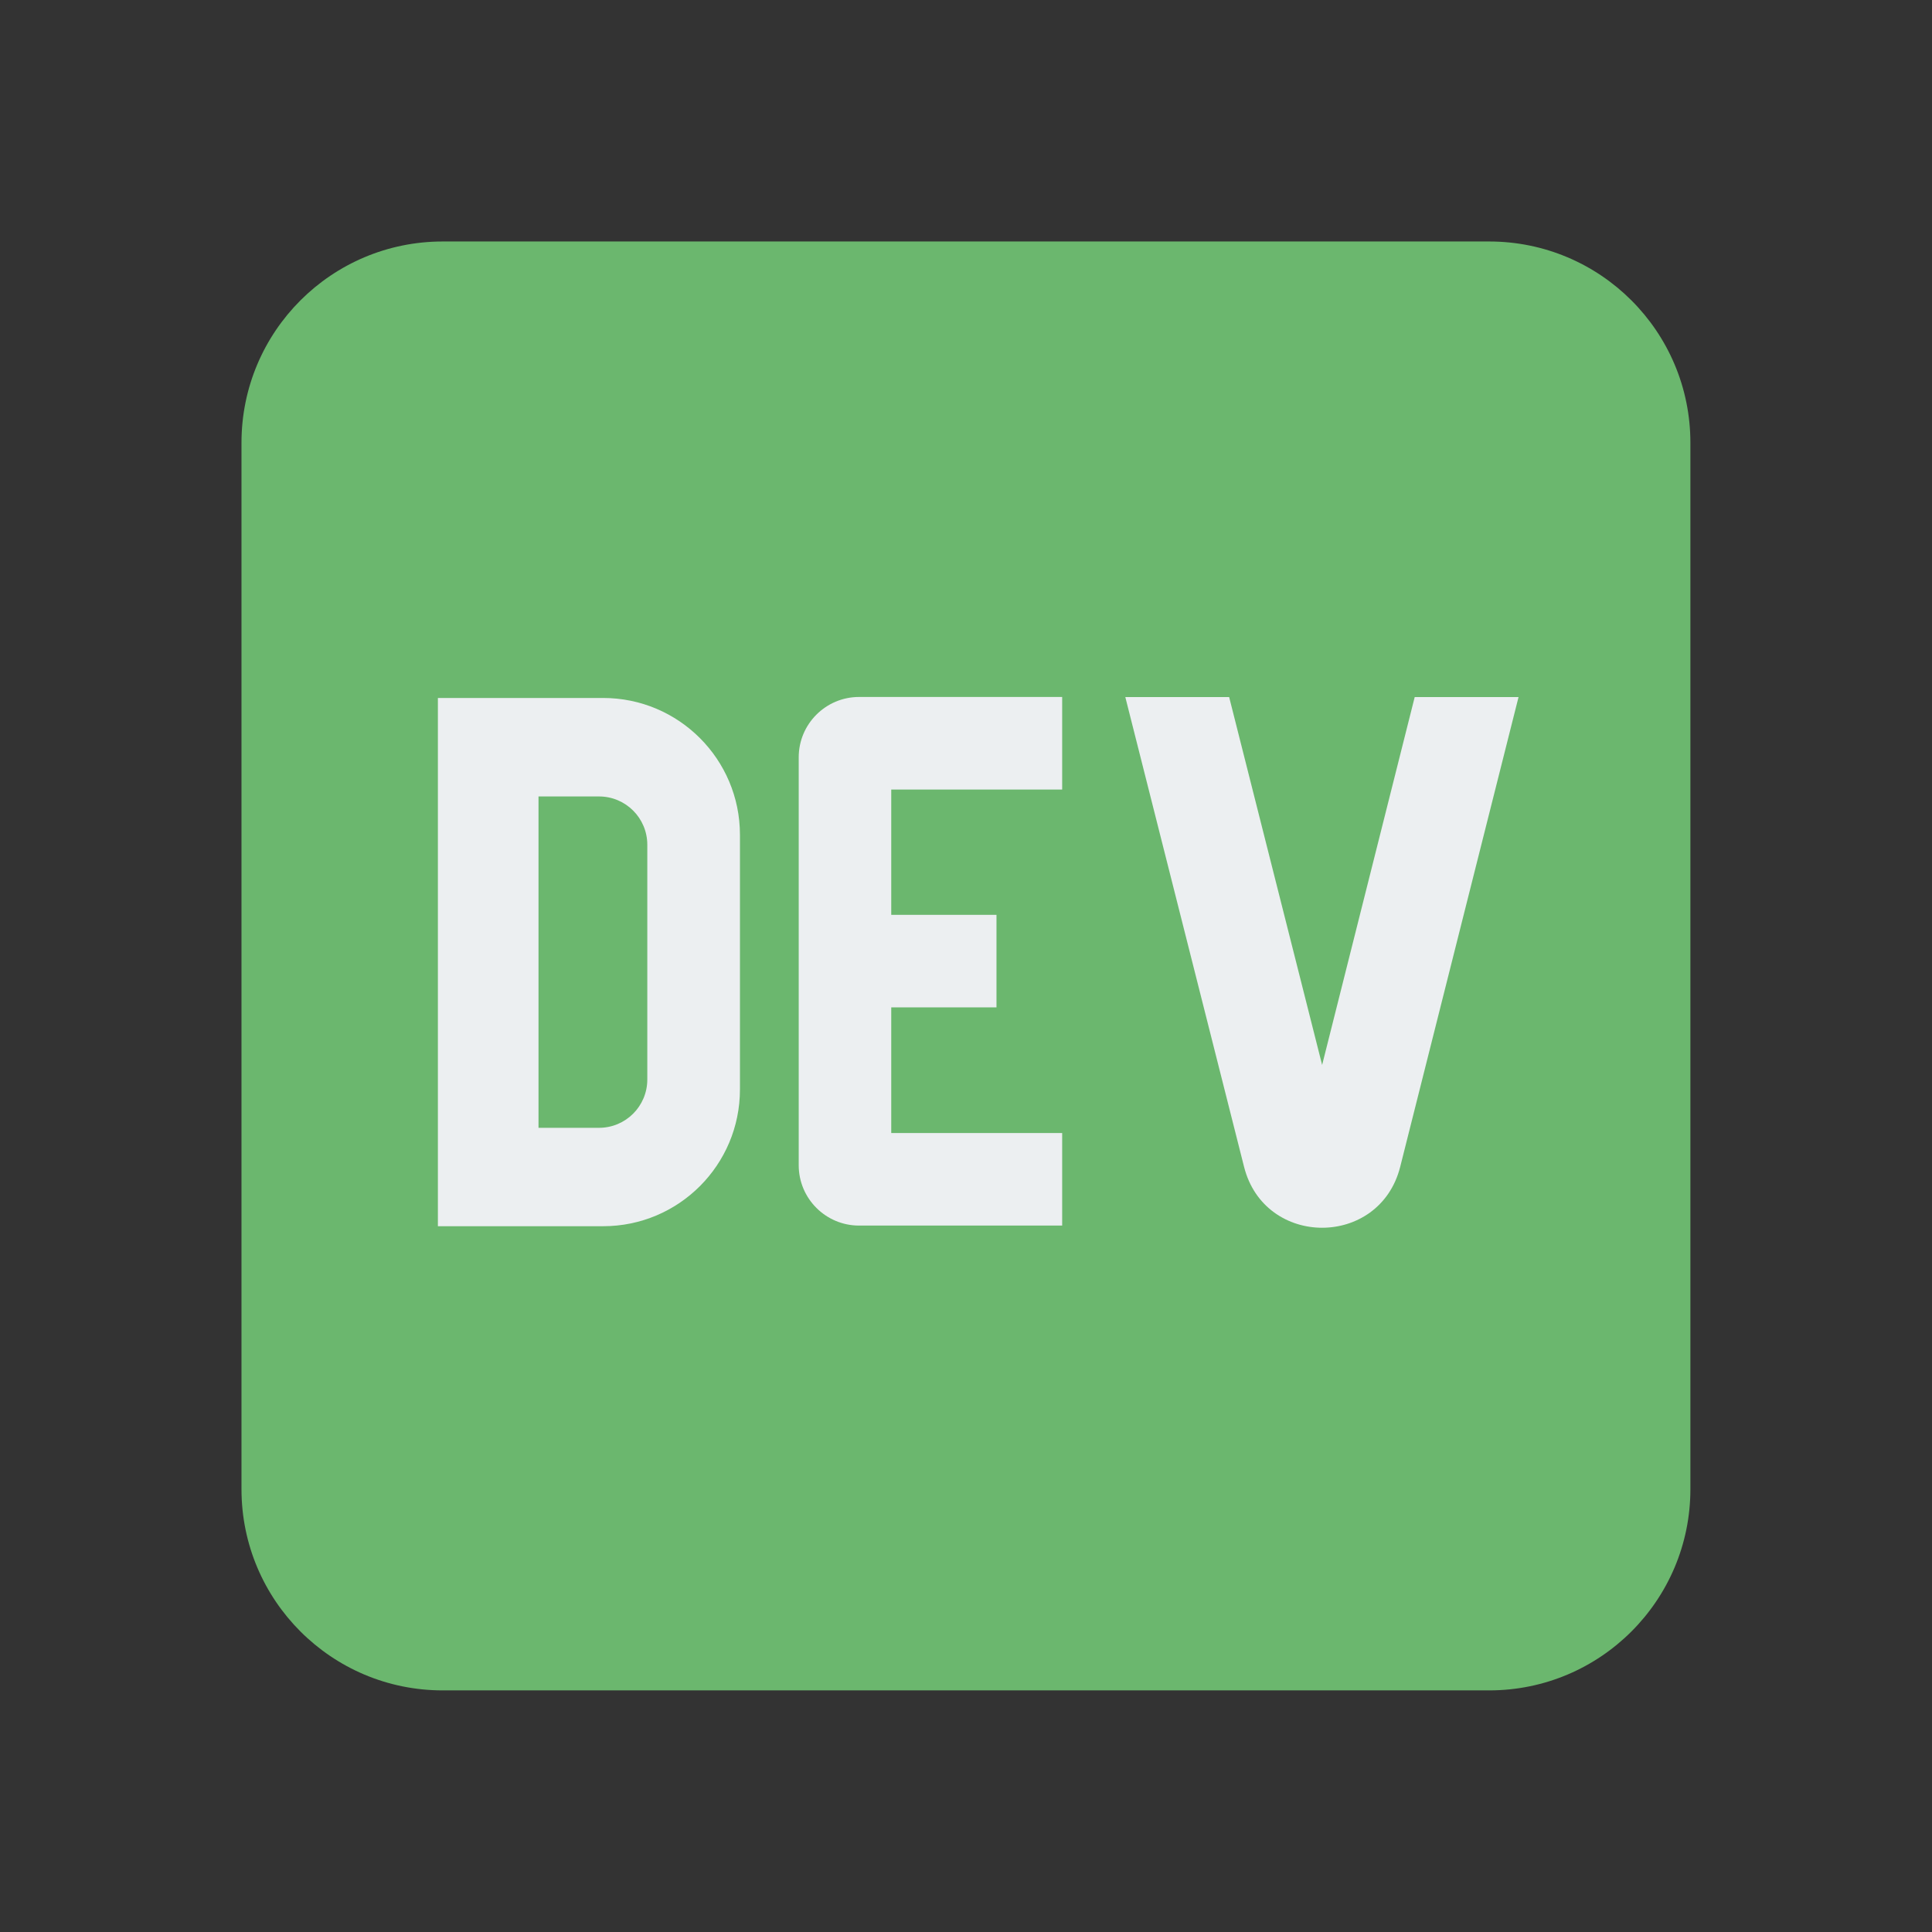 <svg xmlns="http://www.w3.org/2000/svg" version="1.1" xmlns:xlink="http://www.w3.org/1999/xlink" xmlns:svgjs="http://svgjs.dev/svgjs" width="48px" height="48px"><rect width="100%" height="100%" fill="#333333" stroke="none"/><svg xmlns="http://www.w3.org/2000/svg" xmlns:xlink="http://www.w3.org/1999/xlink" viewBox="0,0,256,256" width="48px" height="48px" fill-rule="nonzero"><g fill="none" fill-rule="nonzero" stroke="none" stroke-width="1" stroke-linecap="butt" stroke-linejoin="miter" stroke-miterlimit="10" stroke-dasharray="" stroke-dashoffset="0" font-family="none" font-weight="none" font-size="none" text-anchor="none" style="mix-blend-mode: normal"><g transform="scale(5.333,5.333)"><path d="M42,37c0,2.762 -2.238,5 -5,5h-26c-2.762,0 -5,-2.238 -5,-5v-26c0,-2.762 2.238,-5 5,-5h26c2.762,0 5,2.238 5,5z" fill="#6bb76e"></path><path d="M14.986,30.467h-4.106v-13.125h4.105c1.878,0 3.4,1.522 3.4,3.4v6.325c0.001,1.878 -1.521,3.4 -3.399,3.4zM14.883,28.022c0.663,0 1.2,-0.537 1.2,-1.2v-5.833c0,-0.663 -0.537,-1.2 -1.2,-1.2h-1.503v8.233z" fill="#eceff1"></path><path d="M26.391,19.617v-2.3h-5.046c-0.828,0 -1.5,0.672 -1.5,1.5v10.134c0,0.828 0.672,1.5 1.5,1.5h5.046v-2.3h-4.247v-3.121h2.615v-2.3h-2.615v-3.113z" fill="#eceff1"></path><path d="M37.73,17.32l-2.94,11.67c-0.51,2.02 -3.37,2.02 -3.88,0l-2.95,-11.67h2.58l2.31,9.14l2.3,-9.14z" fill="#eceff1"></path></g></g></svg><style>@media (prefers-color-scheme: light) { :root { filter: none; } }
@media (prefers-color-scheme: dark) { :root { filter: none; } }
</style></svg>